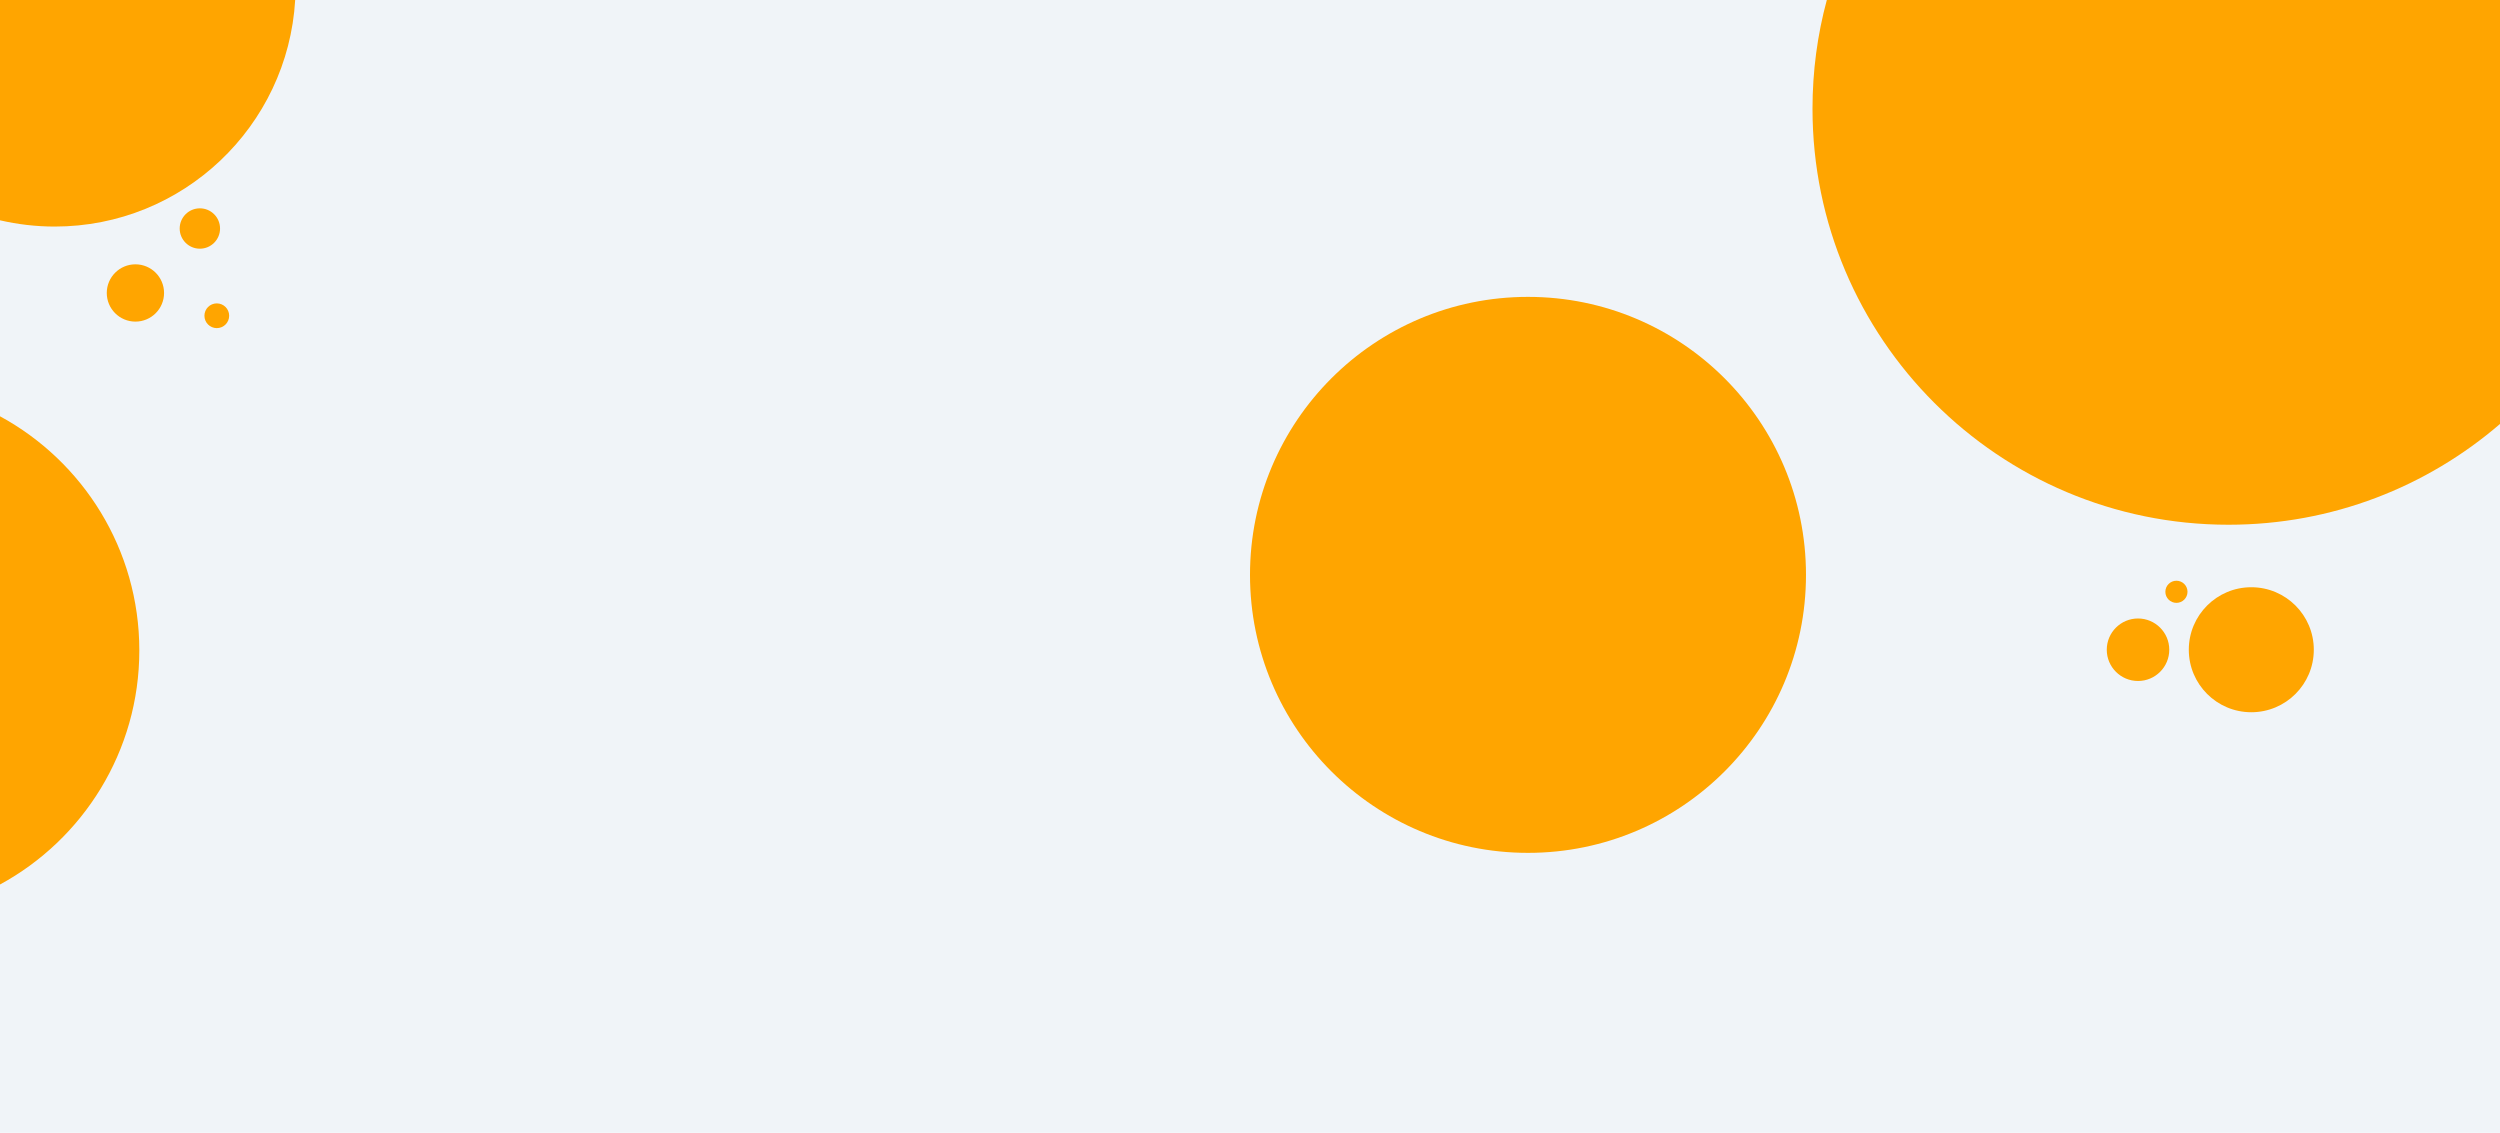 <?xml version="1.0" encoding="utf-8"?>
<!-- Generator: Adobe Illustrator 27.0.0, SVG Export Plug-In . SVG Version: 6.00 Build 0)  -->
<svg version="1.1" id="Слой_2" xmlns="http://www.w3.org/2000/svg" xmlns:xlink="http://www.w3.org/1999/xlink" x="0px" y="0px"
	 viewBox="0 0 1920 870" style="enable-background:new 0 0 1920 870;" xml:space="preserve">
<style type="text/css">
	.st0{fill:#F0F4F8;}
	.st1{fill:#FFA500;}
</style>
<rect class="st0" width="1920" height="870"/>
<circle class="st1" cx="1173.5" cy="441.5" r="213.5"/>
<path class="st1" d="M1920,0v325.6c-56,48.2-128.8,77.4-208.5,77.4C1535.1,403,1392,260,1392,83.5c0-28.9,3.8-56.9,11-83.5H1920z"/>
<circle class="st1" cx="1729" cy="499" r="48"/>
<circle class="st1" cx="1642" cy="499" r="24"/>
<circle class="st1" cx="1671.5" cy="454.5" r="8.5"/>
<path class="st1" d="M107,499.5c0,77.6-43.3,145.2-107,179.8V319.7C63.7,354.3,107,421.9,107,499.5z"/>
<path class="st1" d="M226.7,0C221,97,140.5,174,42,174c-14.4,0-28.5-1.7-42-4.8V0H226.7z"/>
<circle class="st1" cx="104" cy="225" r="22"/>
<circle class="st1" cx="166.5" cy="242.5" r="9.5"/>
<circle class="st1" cx="153.5" cy="175.5" r="15.5"/>
</svg>
